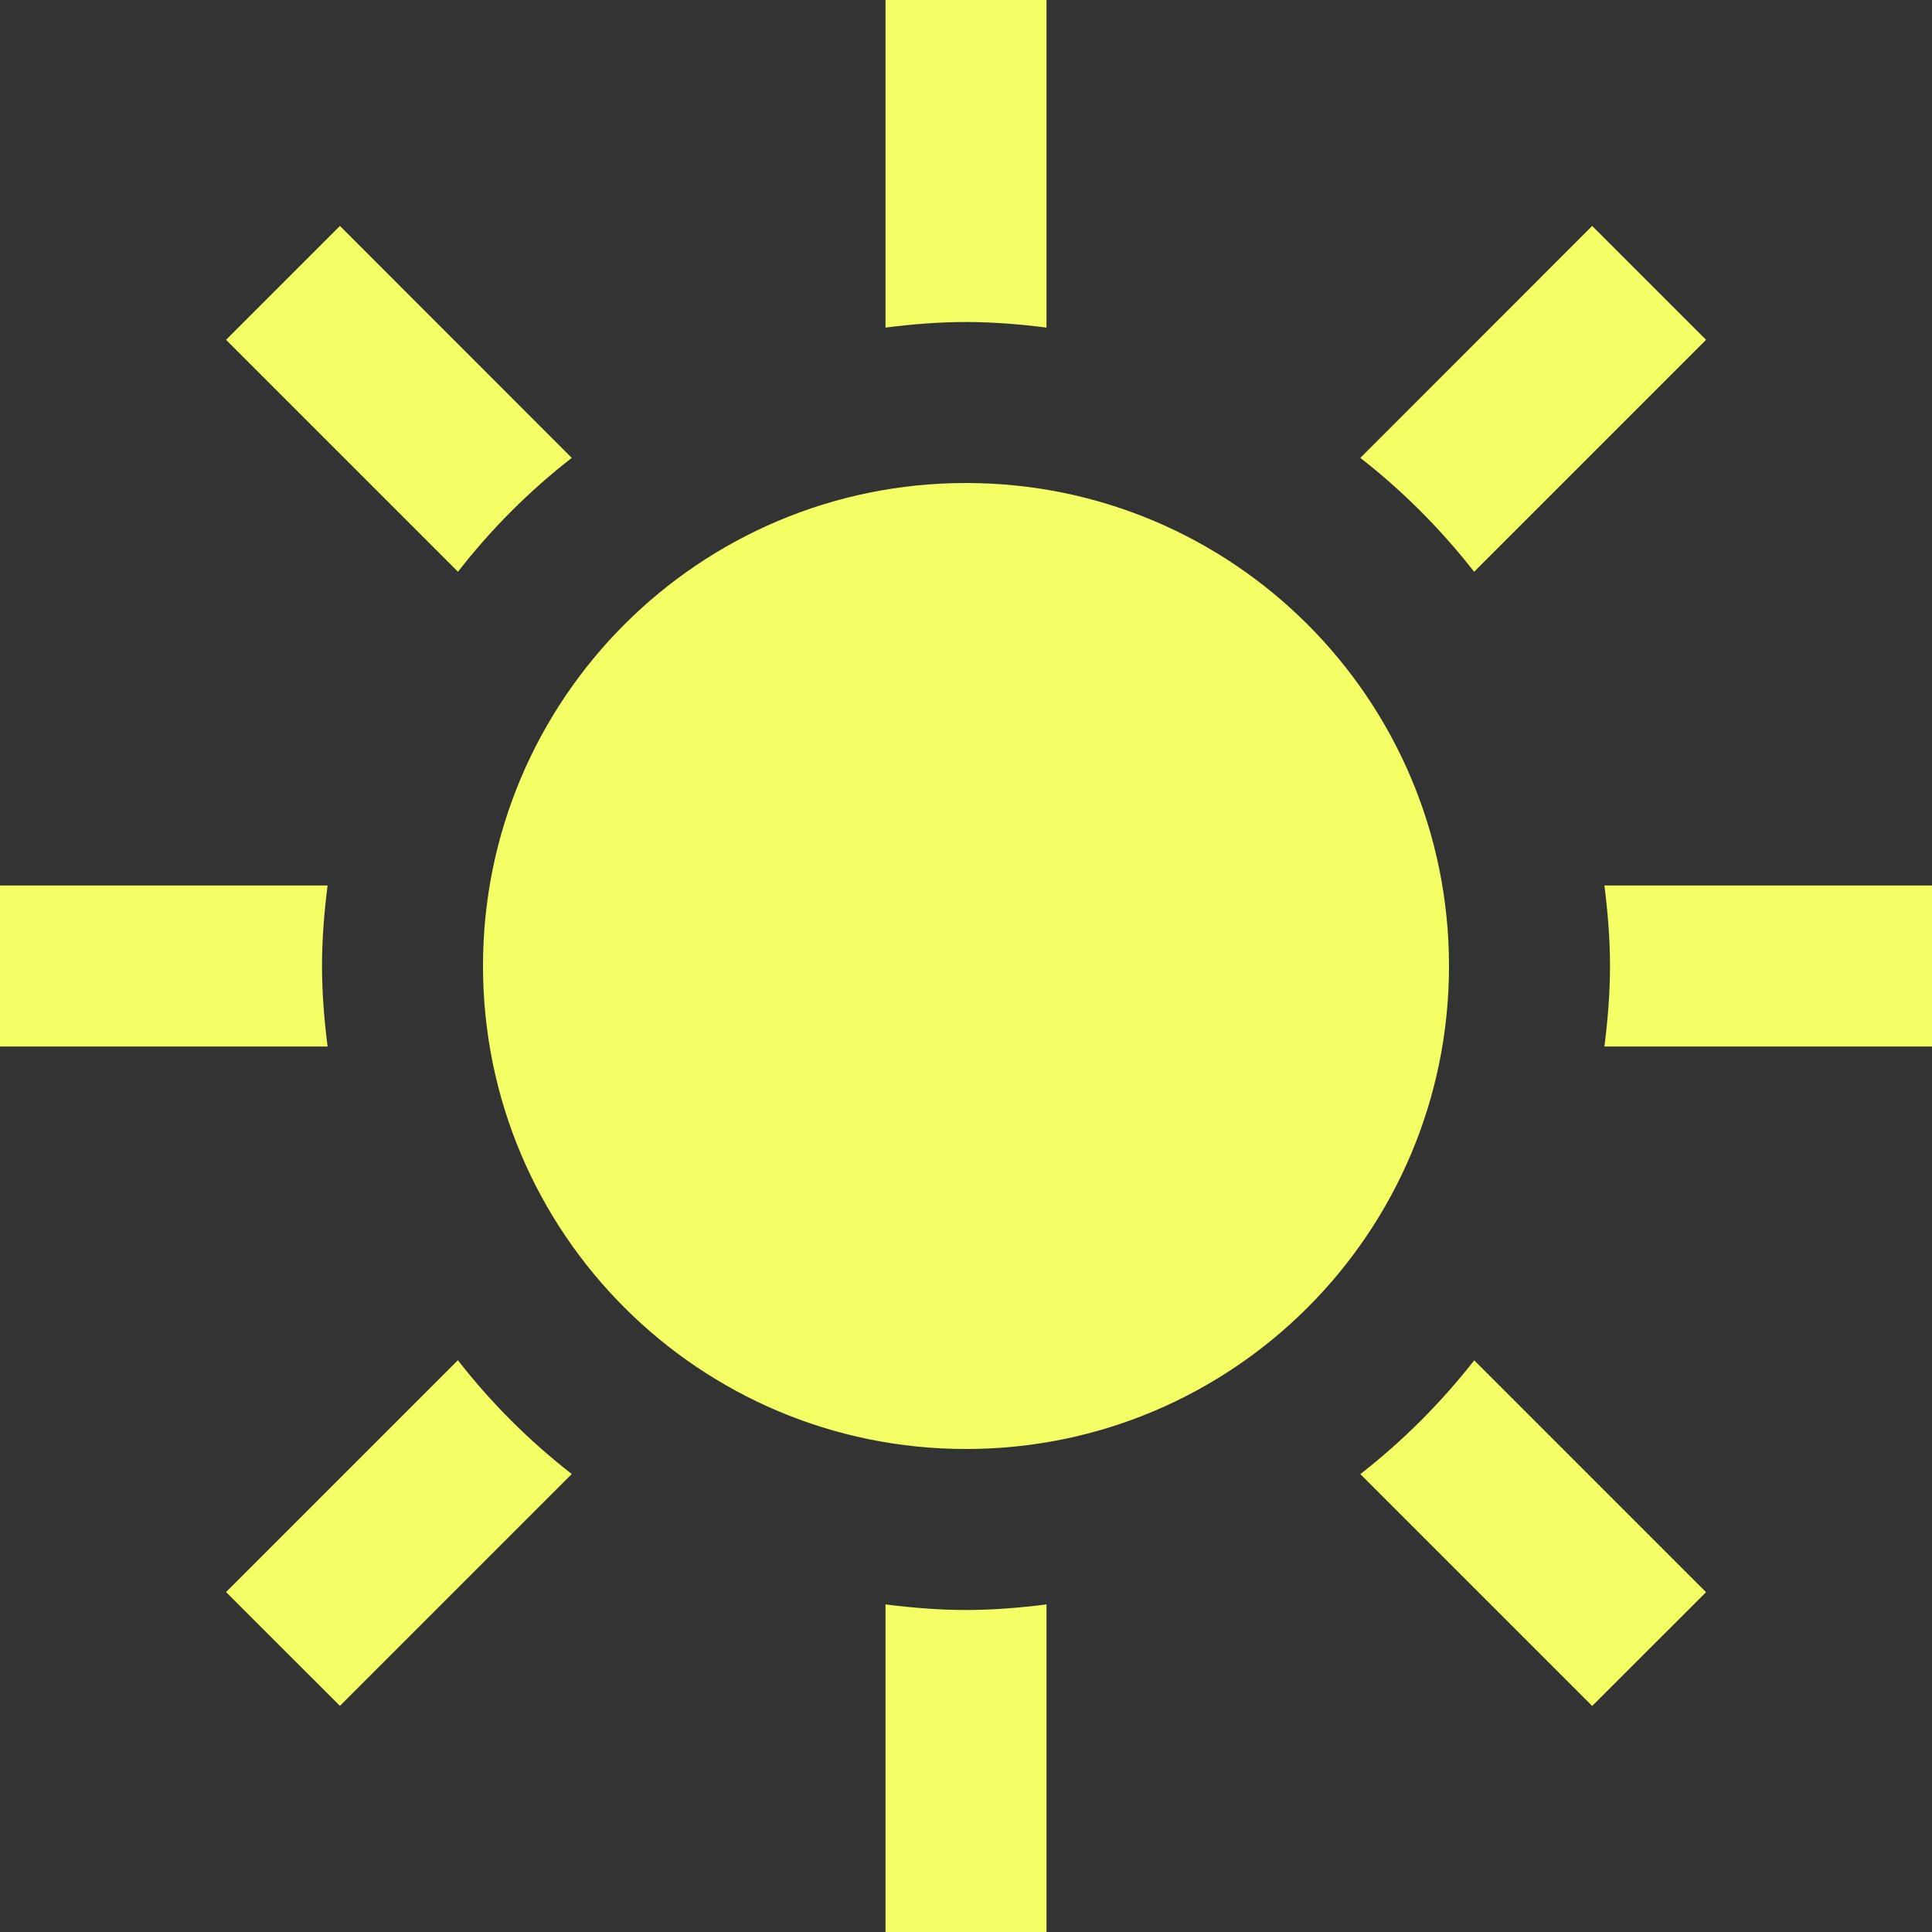 <svg width="18" height="18" viewBox="0 0 18 18" fill="none" xmlns="http://www.w3.org/2000/svg">
<rect x="0" y="0" width="18" height="18" fill="#333333" stroke="none"/>
<path d="M3.052 9.75H0V8.25H3.052C3.021 8.496 3 8.746 3 9C3 9.254 3.021 9.504 3.052 9.75ZM5.327 4.266L3.167 2.105L2.106 3.166L4.267 5.327C4.575 4.93 4.931 4.574 5.327 4.266ZM13.734 5.327L15.895 3.166L14.834 2.105L12.674 4.266C13.069 4.574 13.425 4.931 13.734 5.327ZM9 3C9.254 3 9.504 3.021 9.75 3.052V0H8.25V3.052C8.496 3.021 8.746 3 9 3ZM9 15C8.746 15 8.496 14.979 8.25 14.948V18H9.75V14.948C9.504 14.979 9.254 15 9 15ZM14.948 8.25C14.979 8.496 15 8.746 15 9C15 9.254 14.979 9.504 14.948 9.75H18V8.25H14.948ZM12.674 13.734L14.834 15.894L15.895 14.834L13.735 12.674C13.426 13.069 13.07 13.425 12.674 13.734ZM4.266 12.673L2.106 14.833L3.167 15.893L5.327 13.733C4.931 13.425 4.574 13.069 4.266 12.673ZM9 4.5C6.514 4.5 4.5 6.514 4.5 9C4.5 11.486 6.514 13.5 9 13.5C11.486 13.5 13.5 11.486 13.5 9C13.5 6.514 11.486 4.5 9 4.5Z" fill="#F3FF64"/>
</svg>
